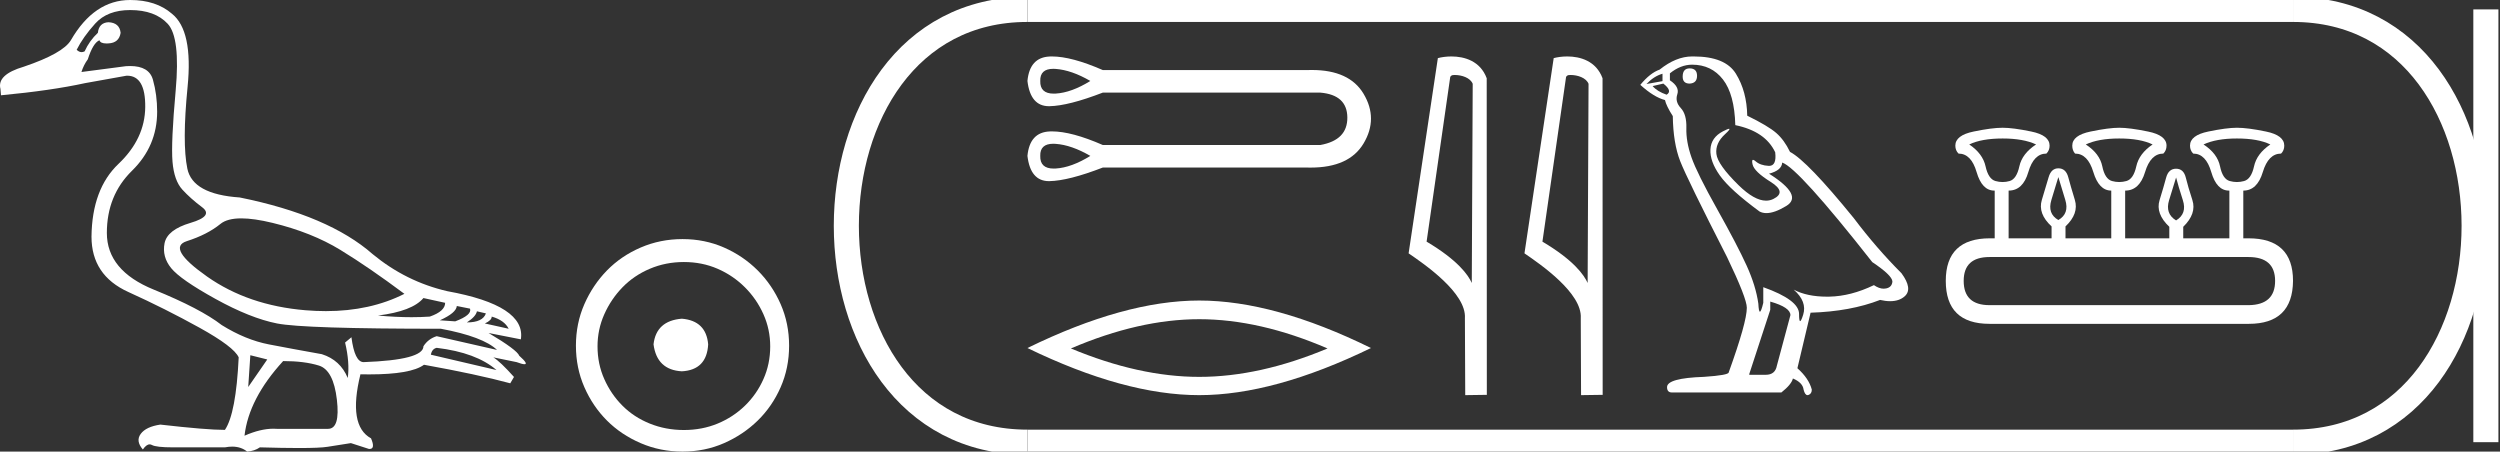 <?xml version="1.0" encoding="UTF-8" standalone="no"?>
<svg
   width="99.648"
   height="18.0"
   version="1.1"
   id="svg28"
   sodipodi:docname="tjeriush.svg"
   inkscape:version="1.1.1 (3bf5ae0d25, 2021-09-20)"
   xmlns:inkscape="http://www.inkscape.org/namespaces/inkscape"
   xmlns:sodipodi="http://sodipodi.sourceforge.net/DTD/sodipodi-0.dtd"
   xmlns="http://www.w3.org/2000/svg"
   xmlns:svg="http://www.w3.org/2000/svg">
  <rect width="100%" height="100%" fill="#333333" stroke="none"/>
  <defs
     id="defs32" />
  <sodipodi:namedview
     id="namedview30"
     pagecolor="#ffffff"
     bordercolor="#666666"
     borderopacity="1.0"
     inkscape:pageshadow="2"
     inkscape:pageopacity="0.0"
     inkscape:pagecheckerboard="0"
     showgrid="false"
     inkscape:zoom="13.798582"
     inkscape:cx="49.823959"
     inkscape:cy="9.0226661"
     inkscape:window-width="1920"
     inkscape:window-height="1001"
     inkscape:window-x="-9"
     inkscape:window-y="-9"
     inkscape:window-maximized="1"
     inkscape:current-layer="svg28" />
  <path
     d="M 9.619 8.704 C 9.956 8.704 10.371 8.764 10.864 8.884 C 11.905 9.137 12.806 9.496 13.565 9.96 C 14.325 10.424 15.176 11.008 16.119 11.712 C 15.211 12.171 14.168 12.401 12.989 12.401 C 12.724 12.401 12.452 12.389 12.173 12.366 C 10.653 12.239 9.348 11.792 8.258 11.026 C 7.168 10.259 6.897 9.788 7.446 9.612 C 7.994 9.436 8.441 9.208 8.786 8.926 C 8.967 8.778 9.245 8.704 9.619 8.704 ZM 16.878 11.88 L 17.743 12.07 C 17.743 12.295 17.539 12.478 17.132 12.619 C 16.899 12.635 16.657 12.643 16.405 12.643 C 15.986 12.643 15.538 12.621 15.064 12.577 C 15.978 12.464 16.583 12.232 16.878 11.88 ZM 18.208 12.197 L 18.735 12.302 C 18.792 12.471 18.595 12.64 18.144 12.809 L 17.532 12.767 C 17.969 12.57 18.194 12.38 18.208 12.197 ZM 19.01 12.408 L 19.368 12.492 C 19.284 12.732 19.031 12.851 18.609 12.851 C 18.848 12.696 18.981 12.549 19.01 12.408 ZM 19.6 12.619 C 19.938 12.717 20.163 12.879 20.276 13.104 L 19.326 12.893 C 19.509 12.809 19.6 12.717 19.6 12.619 ZM 17.406 13.864 C 18.461 13.991 19.256 14.286 19.79 14.75 L 17.174 14.138 C 17.202 13.984 17.279 13.892 17.406 13.864 ZM 5.188 0.401 C 5.849 0.401 6.348 0.584 6.686 0.95 C 7.024 1.315 7.129 2.198 7.003 3.598 C 6.876 4.998 6.834 5.947 6.876 6.447 C 6.918 6.946 7.048 7.315 7.266 7.555 C 7.484 7.794 7.748 8.029 8.058 8.261 C 8.367 8.494 8.212 8.701 7.593 8.884 C 6.974 9.067 6.63 9.338 6.559 9.696 C 6.489 10.055 6.577 10.386 6.823 10.688 C 7.069 10.991 7.657 11.399 8.585 11.912 C 9.514 12.426 10.333 12.753 11.044 12.893 C 11.754 13.034 13.931 13.104 17.575 13.104 C 18.7 13.315 19.446 13.597 19.811 13.948 L 17.406 13.4 C 17.181 13.47 17.005 13.604 16.878 13.801 C 16.878 14.166 16.083 14.377 14.494 14.434 C 14.255 14.434 14.093 14.103 14.008 13.442 L 13.755 13.653 C 13.882 14.188 13.917 14.659 13.861 15.067 C 13.664 14.589 13.319 14.272 12.827 14.117 C 12.039 13.977 11.336 13.846 10.717 13.727 C 10.098 13.607 9.471 13.351 8.838 12.957 C 8.276 12.521 7.372 12.049 6.127 11.543 C 4.882 11.036 4.259 10.284 4.259 9.285 C 4.259 8.286 4.593 7.46 5.262 6.805 C 5.93 6.151 6.264 5.367 6.264 4.453 C 6.264 4.002 6.208 3.577 6.095 3.176 C 5.993 2.813 5.69 2.632 5.185 2.632 C 5.132 2.632 5.077 2.634 5.019 2.638 L 3.246 2.87 C 3.303 2.687 3.387 2.518 3.5 2.363 C 3.64 1.927 3.795 1.674 3.964 1.604 C 3.988 1.69 4.083 1.733 4.248 1.733 C 4.271 1.733 4.296 1.732 4.323 1.73 C 4.604 1.716 4.766 1.576 4.808 1.308 C 4.78 1.041 4.618 0.9 4.323 0.886 C 4.069 0.9 3.929 1.041 3.901 1.308 C 3.675 1.519 3.5 1.766 3.373 2.047 C 3.332 2.067 3.292 2.078 3.253 2.078 C 3.185 2.078 3.119 2.046 3.056 1.984 C 3.225 1.646 3.471 1.298 3.795 0.939 C 4.119 0.58 4.583 0.401 5.188 0.401 ZM 9.978 14.159 L 10.653 14.328 L 9.894 15.426 L 9.978 14.159 ZM 11.286 14.392 C 11.849 14.392 12.324 14.451 12.711 14.571 C 13.098 14.691 13.337 15.144 13.428 15.932 C 13.518 16.706 13.401 17.093 13.076 17.093 C 13.071 17.093 13.065 17.093 13.059 17.093 L 11.033 17.093 C 10.988 17.089 10.943 17.088 10.897 17.088 C 10.552 17.088 10.168 17.181 9.746 17.367 C 9.858 16.382 10.372 15.39 11.286 14.392 ZM 5.188 0.0 C 4.231 0.0 3.443 0.535 2.824 1.604 C 2.613 1.955 1.987 2.307 0.946 2.659 C 0.229 2.87 -0.081 3.165 0.018 3.545 L 0.039 3.798 C 1.375 3.672 2.494 3.51 3.394 3.313 L 5.04 3.018 C 5.048 3.017 5.057 3.017 5.065 3.017 C 5.555 3.017 5.796 3.432 5.789 4.263 C 5.782 5.107 5.427 5.863 4.724 6.531 C 4.02 7.199 3.661 8.166 3.647 9.433 C 3.647 10.46 4.136 11.195 5.114 11.638 C 6.092 12.081 7.038 12.556 7.952 13.062 C 8.867 13.569 9.387 13.962 9.514 14.244 C 9.443 15.735 9.26 16.699 8.965 17.135 C 8.473 17.135 7.615 17.064 6.391 16.924 C 6.011 16.98 5.751 17.103 5.61 17.293 C 5.469 17.483 5.497 17.691 5.694 17.916 C 5.788 17.78 5.878 17.712 5.965 17.712 C 5.995 17.712 6.024 17.72 6.053 17.736 C 6.166 17.8 6.447 17.831 6.897 17.831 L 8.965 17.831 C 9.067 17.812 9.163 17.802 9.254 17.802 C 9.49 17.802 9.689 17.868 9.851 18 C 10.048 17.986 10.217 17.93 10.358 17.831 C 10.979 17.849 11.498 17.858 11.917 17.858 C 12.474 17.858 12.851 17.842 13.048 17.81 C 13.393 17.754 13.706 17.705 13.987 17.662 L 14.705 17.894 C 14.713 17.895 14.721 17.895 14.729 17.895 C 14.89 17.895 14.91 17.754 14.789 17.472 C 14.17 17.135 14.03 16.284 14.367 14.919 L 14.367 14.919 C 14.486 14.922 14.601 14.923 14.712 14.923 C 15.825 14.923 16.554 14.795 16.899 14.539 C 18.306 14.792 19.453 15.039 20.339 15.278 L 20.487 15.025 C 20.121 14.617 19.847 14.356 19.664 14.244 L 19.664 14.244 L 20.592 14.434 C 20.742 14.49 20.846 14.518 20.904 14.518 C 21.02 14.518 20.951 14.406 20.698 14.181 C 20.641 14.026 20.234 13.723 19.474 13.273 L 19.474 13.273 L 20.761 13.526 C 20.902 12.626 19.924 11.986 17.828 11.606 C 16.731 11.353 15.739 10.86 14.853 10.129 C 13.685 9.102 11.919 8.349 9.556 7.871 C 8.304 7.787 7.607 7.403 7.467 6.721 C 7.326 6.039 7.33 4.952 7.477 3.461 C 7.625 1.97 7.418 0.999 6.855 0.549 C 6.433 0.183 5.877 0.0 5.188 0.0 Z"
     style="fill:#ffffff;stroke:none"
     id="path2" />
  <path
     d="M 27.178 12.703 C 26.497 12.757 26.12 13.097 26.049 13.725 C 26.138 14.406 26.515 14.764 27.178 14.8 C 27.841 14.764 28.191 14.406 28.227 13.725 C 28.173 13.097 27.823 12.757 27.178 12.703 ZM 27.259 10.444 C 27.743 10.444 28.191 10.534 28.603 10.713 C 29.015 10.892 29.378 11.139 29.692 11.452 C 30.006 11.766 30.252 12.125 30.431 12.528 C 30.611 12.931 30.7 13.357 30.7 13.805 C 30.7 14.271 30.611 14.706 30.431 15.109 C 30.252 15.513 30.006 15.867 29.692 16.172 C 29.378 16.476 29.015 16.714 28.603 16.884 C 28.191 17.054 27.743 17.14 27.259 17.14 C 26.775 17.14 26.322 17.054 25.901 16.884 C 25.479 16.714 25.116 16.476 24.812 16.172 C 24.507 15.867 24.265 15.513 24.086 15.109 C 23.906 14.706 23.817 14.271 23.817 13.805 C 23.817 13.357 23.906 12.931 24.086 12.528 C 24.265 12.125 24.507 11.766 24.812 11.452 C 25.116 11.139 25.479 10.892 25.901 10.713 C 26.322 10.534 26.775 10.444 27.259 10.444 ZM 27.205 9.53 C 26.613 9.53 26.057 9.642 25.538 9.866 C 25.018 10.09 24.57 10.395 24.193 10.78 C 23.817 11.166 23.516 11.614 23.292 12.125 C 23.068 12.636 22.956 13.187 22.956 13.778 C 22.956 14.37 23.068 14.921 23.292 15.432 C 23.516 15.943 23.817 16.387 24.193 16.763 C 24.57 17.14 25.018 17.44 25.538 17.664 C 26.057 17.888 26.613 18 27.205 18 C 27.796 18 28.348 17.888 28.858 17.664 C 29.369 17.44 29.817 17.14 30.203 16.763 C 30.588 16.387 30.893 15.943 31.117 15.432 C 31.341 14.921 31.453 14.37 31.453 13.778 C 31.453 13.187 31.341 12.636 31.117 12.125 C 30.893 11.614 30.588 11.166 30.203 10.78 C 29.817 10.395 29.369 10.09 28.858 9.866 C 28.348 9.642 27.796 9.53 27.205 9.53 Z"
     style="fill:#ffffff;stroke:none"
     id="path4" />
  <path
     d="M 41.983 2.743 C 42.014 2.743 42.046 2.744 42.079 2.747 C 42.499 2.777 42.96 2.937 43.46 3.227 C 42.96 3.537 42.499 3.705 42.079 3.73 C 42.052 3.732 42.025 3.732 42 3.732 C 41.633 3.732 41.454 3.564 41.464 3.227 C 41.454 2.905 41.628 2.743 41.983 2.743 ZM 41.983 5.73 C 42.014 5.73 42.046 5.731 42.079 5.734 C 42.499 5.764 42.96 5.924 43.46 6.214 C 42.96 6.524 42.499 6.692 42.079 6.717 C 42.052 6.719 42.025 6.719 42 6.719 C 41.633 6.719 41.454 6.551 41.464 6.214 C 41.454 5.892 41.628 5.73 41.983 5.73 ZM 41.928 2.25 C 41.9 2.25 41.873 2.251 41.846 2.252 C 41.311 2.272 41.013 2.597 40.953 3.227 C 41.032 3.898 41.318 4.233 41.81 4.233 C 41.817 4.233 41.824 4.233 41.831 4.233 C 42.337 4.223 43.045 4.043 43.955 3.692 L 52.631 3.692 C 53.342 3.753 53.699 4.083 53.704 4.683 C 53.709 5.284 53.352 5.649 52.631 5.779 L 43.955 5.779 C 43.128 5.418 42.452 5.237 41.928 5.237 C 41.9 5.237 41.873 5.238 41.846 5.239 C 41.311 5.259 41.013 5.584 40.953 6.214 C 41.032 6.885 41.318 7.22 41.81 7.22 C 41.817 7.22 41.824 7.22 41.831 7.22 C 42.337 7.21 43.045 7.03 43.955 6.679 L 52.151 6.679 C 52.182 6.68 52.213 6.68 52.244 6.68 C 53.264 6.68 53.966 6.36 54.35 5.719 C 54.745 5.058 54.745 4.398 54.35 3.737 C 53.972 3.106 53.285 2.79 52.289 2.79 C 52.243 2.79 52.197 2.791 52.151 2.792 L 43.955 2.792 C 43.128 2.431 42.452 2.25 41.928 2.25 Z"
     style="fill:#ffffff;stroke:none"
     id="path6" />
  <path
     d="M 47.8 12.723 Q 50.211 12.723 52.914 13.889 Q 50.211 15.022 47.8 15.022 Q 45.404 15.022 42.685 13.889 Q 45.404 12.723 47.8 12.723 ZM 47.8 11.979 Q 44.822 11.979 40.953 13.872 Q 44.822 15.75 47.8 15.75 Q 50.778 15.75 54.646 13.872 Q 50.794 11.979 47.8 11.979 Z"
     style="fill:#ffffff;stroke:none"
     id="path8" />
  <path
     d="M 57.984 2.989 C 58.262 2.989 58.602 3.096 58.701 3.34 L 58.664 11.279 L 58.664 11.279 C 58.523 10.961 58.105 10.367 56.863 9.632 L 57.806 3.062 C 57.85 3.015 57.849 2.989 57.984 2.989 ZM 58.664 11.279 L 58.664 11.279 C 58.664 11.279 58.664 11.279 58.664 11.279 L 58.664 11.279 L 58.664 11.279 ZM 57.852 2.25 C 57.64 2.25 57.448 2.28 57.312 2.317 L 56.146 10.098 C 56.763 10.521 58.458 11.678 58.39 12.683 L 58.403 15.75 L 59.264 15.738 L 59.259 3.119 C 59.003 2.428 58.367 2.25 57.852 2.25 Z"
     style="fill:#ffffff;stroke:none"
     id="path10" />
  <path
     d="M 62.602 2.989 C 62.879 2.989 63.219 3.096 63.318 3.34 L 63.282 11.279 L 63.282 11.279 C 63.141 10.961 62.723 10.367 61.48 9.632 L 62.423 3.062 C 62.468 3.015 62.466 2.989 62.602 2.989 ZM 63.282 11.279 L 63.282 11.279 C 63.282 11.279 63.282 11.279 63.282 11.279 L 63.282 11.279 L 63.282 11.279 ZM 62.47 2.25 C 62.257 2.25 62.065 2.28 61.929 2.317 L 60.764 10.098 C 61.38 10.521 63.075 11.678 63.008 12.683 L 63.02 15.75 L 63.881 15.738 L 63.876 3.119 C 63.62 2.428 62.984 2.25 62.47 2.25 Z"
     style="fill:#ffffff;stroke:none"
     id="path12" />
  <path
     d="M 67.348 2.726 Q 67.07 2.726 67.07 3.054 Q 67.07 3.332 67.348 3.332 Q 67.643 3.316 67.643 3.021 Q 67.643 2.726 67.348 2.726 ZM 66.266 2.939 L 66.266 3.234 L 65.627 3.349 Q 65.922 3.037 66.266 2.939 ZM 66.299 3.332 Q 66.676 3.627 66.43 3.775 Q 66.053 3.644 65.873 3.431 L 66.299 3.332 ZM 67.447 2.578 Q 68.217 2.578 68.676 3.168 Q 69.135 3.759 69.168 4.988 Q 70.365 5.234 70.758 6.07 Q 70.822 6.612 70.514 6.612 Q 70.505 6.612 70.496 6.611 Q 70.168 6.595 69.979 6.431 Q 69.911 6.371 69.876 6.371 Q 69.815 6.371 69.856 6.554 Q 69.922 6.841 70.578 7.25 Q 71.233 7.66 70.684 7.931 Q 70.548 7.998 70.394 7.998 Q 69.928 7.998 69.299 7.382 Q 68.463 6.562 68.414 6.136 Q 68.365 5.709 68.758 5.349 Q 68.992 5.134 68.919 5.134 Q 68.869 5.134 68.676 5.234 Q 68.201 5.48 68.176 5.955 Q 68.151 6.431 68.553 6.996 Q 68.955 7.562 70.135 8.431 Q 70.256 8.494 70.408 8.494 Q 70.732 8.494 71.201 8.209 Q 71.889 7.791 70.512 6.923 Q 71.02 6.791 71.037 6.48 Q 71.676 6.693 74.627 10.447 Q 75.414 10.972 75.43 11.218 Q 75.414 11.447 75.184 11.496 Q 75.135 11.507 75.084 11.507 Q 74.899 11.507 74.693 11.365 Q 73.774 11.808 72.914 11.824 Q 72.869 11.825 72.824 11.825 Q 72.024 11.825 71.496 11.545 L 71.496 11.545 Q 72.037 12.021 71.873 12.545 Q 71.793 12.8 71.752 12.8 Q 71.709 12.8 71.709 12.513 Q 71.709 11.955 70.283 11.447 L 70.283 12.07 Q 70.199 12.423 70.149 12.423 Q 70.102 12.423 70.086 12.103 Q 69.988 11.398 69.619 10.586 Q 69.25 9.775 68.447 8.341 Q 67.643 6.906 67.422 6.275 Q 67.201 5.644 67.217 5.103 Q 67.233 4.562 66.996 4.308 Q 66.758 4.054 66.856 3.759 Q 66.955 3.463 66.561 3.201 L 66.561 2.923 Q 66.988 2.578 67.447 2.578 ZM 70.561 12.021 Q 71.365 12.25 71.365 12.562 L 70.824 14.578 Q 70.758 14.939 70.381 14.939 L 69.725 14.939 L 69.725 14.906 L 70.561 12.349 L 70.561 12.021 ZM 67.506 2.25 Q 67.476 2.25 67.447 2.25 Q 66.807 2.25 66.151 2.775 Q 65.774 2.906 65.381 3.382 Q 65.922 3.873 66.365 3.988 Q 66.414 4.218 66.676 4.627 Q 66.692 5.709 66.971 6.423 Q 67.25 7.136 68.84 10.25 Q 69.627 11.89 69.627 12.267 Q 69.627 12.841 68.906 14.841 Q 68.906 14.955 67.922 15.021 Q 66.447 15.07 66.447 15.431 Q 66.447 15.644 66.643 15.644 L 71.004 15.644 Q 71.414 15.316 71.463 15.086 Q 71.856 15.25 71.889 15.529 Q 71.944 15.75 72.046 15.75 Q 72.065 15.75 72.086 15.742 Q 72.217 15.693 72.217 15.529 Q 72.102 15.086 71.643 14.677 L 72.168 12.464 Q 73.758 12.414 74.938 11.955 Q 75.157 12.005 75.339 12.005 Q 75.703 12.005 75.922 11.808 Q 76.25 11.513 75.791 10.89 Q 74.791 9.89 73.889 8.693 Q 72.037 6.414 71.348 6.054 Q 71.119 5.578 70.799 5.3 Q 70.479 5.021 69.643 4.611 Q 69.627 3.644 69.192 2.939 Q 68.768 2.25 67.506 2.25 Z"
     style="fill:#ffffff;stroke:none"
     id="path14" />
  <path
     d="M 79.824 5.52 Q 80.649 5.52 81.156 5.758 Q 80.601 6.122 80.49 6.63 Q 80.379 7.137 80.102 7.216 Q 79.963 7.256 79.822 7.256 Q 79.682 7.256 79.539 7.216 Q 79.254 7.137 79.143 6.63 Q 79.032 6.122 78.493 5.758 Q 78.984 5.52 79.824 5.52 ZM 84.47 5.52 Q 85.31 5.52 85.801 5.758 Q 85.262 6.122 85.151 6.63 Q 85.04 7.137 84.755 7.216 Q 84.612 7.256 84.47 7.256 Q 84.327 7.256 84.184 7.216 Q 83.899 7.137 83.796 6.63 Q 83.693 6.122 83.138 5.758 Q 83.645 5.52 84.47 5.52 ZM 89.162 5.52 Q 90.003 5.52 90.494 5.758 Q 89.955 6.122 89.844 6.63 Q 89.733 7.137 89.448 7.216 Q 89.305 7.256 89.162 7.256 Q 89.02 7.256 88.877 7.216 Q 88.592 7.137 88.489 6.63 Q 88.386 6.122 87.831 5.758 Q 88.338 5.52 89.162 5.52 ZM 82.044 7.058 Q 82.155 7.423 82.321 7.969 Q 82.488 8.516 82.044 8.77 Q 81.6 8.516 81.767 7.969 Q 81.933 7.423 82.044 7.058 ZM 86.737 7.074 Q 86.832 7.438 87.006 7.977 Q 87.181 8.516 86.737 8.786 Q 86.293 8.516 86.459 7.977 Q 86.626 7.438 86.737 7.074 ZM 89.622 10.245 Q 90.684 10.245 90.684 11.196 Q 90.684 12.147 89.638 12.163 L 79.301 12.163 Q 78.271 12.163 78.271 11.196 Q 78.271 10.245 79.301 10.245 ZM 79.824 5.092 Q 79.396 5.092 78.667 5.243 Q 77.938 5.393 77.938 5.805 Q 77.938 5.996 78.065 6.122 Q 78.572 6.122 78.786 6.86 Q 79 7.597 79.491 7.597 L 79.507 7.597 L 79.507 9.499 L 79.317 9.499 Q 77.557 9.499 77.557 11.196 Q 77.557 12.908 79.301 12.908 L 89.638 12.908 Q 91.382 12.908 91.398 11.196 Q 91.398 9.499 89.622 9.499 L 89.416 9.499 L 89.416 7.597 Q 89.971 7.597 90.193 6.86 Q 90.415 6.122 90.922 6.122 Q 91.049 5.996 91.049 5.805 Q 91.049 5.393 90.32 5.243 Q 89.591 5.092 89.162 5.092 Q 88.75 5.092 88.021 5.243 Q 87.292 5.393 87.292 5.805 Q 87.292 5.996 87.419 6.122 Q 87.926 6.122 88.14 6.86 Q 88.354 7.597 88.845 7.597 L 88.861 7.597 L 88.861 9.499 L 87.022 9.499 L 87.022 9.04 Q 87.561 8.516 87.387 7.977 Q 87.212 7.438 87.125 7.082 Q 87.038 6.725 86.737 6.725 Q 86.436 6.725 86.34 7.082 Q 86.245 7.438 86.079 7.977 Q 85.912 8.516 86.467 9.04 L 86.467 9.499 L 84.707 9.499 L 84.707 7.597 Q 85.278 7.597 85.5 6.86 Q 85.722 6.122 86.229 6.122 Q 86.356 5.996 86.356 5.805 Q 86.356 5.393 85.619 5.243 Q 84.882 5.092 84.47 5.092 Q 84.057 5.092 83.328 5.243 Q 82.599 5.393 82.599 5.805 Q 82.599 5.996 82.71 6.122 Q 83.217 6.122 83.439 6.86 Q 83.661 7.597 84.153 7.597 L 84.153 9.499 L 82.329 9.499 L 82.329 9.024 Q 82.868 8.516 82.702 7.969 Q 82.535 7.423 82.44 7.066 Q 82.345 6.709 82.044 6.709 Q 81.759 6.709 81.656 7.066 Q 81.553 7.423 81.386 7.969 Q 81.22 8.516 81.774 9.024 L 81.774 9.499 L 80.062 9.499 L 80.062 7.597 Q 80.633 7.597 80.847 6.86 Q 81.061 6.122 81.568 6.122 Q 81.695 5.996 81.695 5.805 Q 81.695 5.393 80.966 5.243 Q 80.237 5.092 79.824 5.092 Z"
     style="fill:#ffffff;stroke:none"
     id="path16" />
  <path
     d="M 40.953 0.375 C 31.328 0.375 31.328 17.625 40.953 17.625 "
     style="fill:none;stroke:#ffffff;stroke-width:1"
     id="path18" />
  <path
     d="M 40.953 0.375 L 91.398 0.375 "
     style="fill:none;stroke:#ffffff;stroke-width:1"
     id="path20" />
  <path
     d="M 40.953 17.625 L 91.398 17.625 "
     style="fill:none;stroke:#ffffff;stroke-width:1"
     id="path22" />
  <path
     d="M 99.085 0.375 L 99.085 17.625 "
     style="fill:none;stroke:#ffffff;stroke-width:1"
     id="path24" />
  <path
     d="M 91.398 0.375 C 101.023 0.375 101.023 17.625 91.398 17.625 "
     style="fill:none;stroke:#ffffff;stroke-width:1"
     id="path26" />
</svg>
